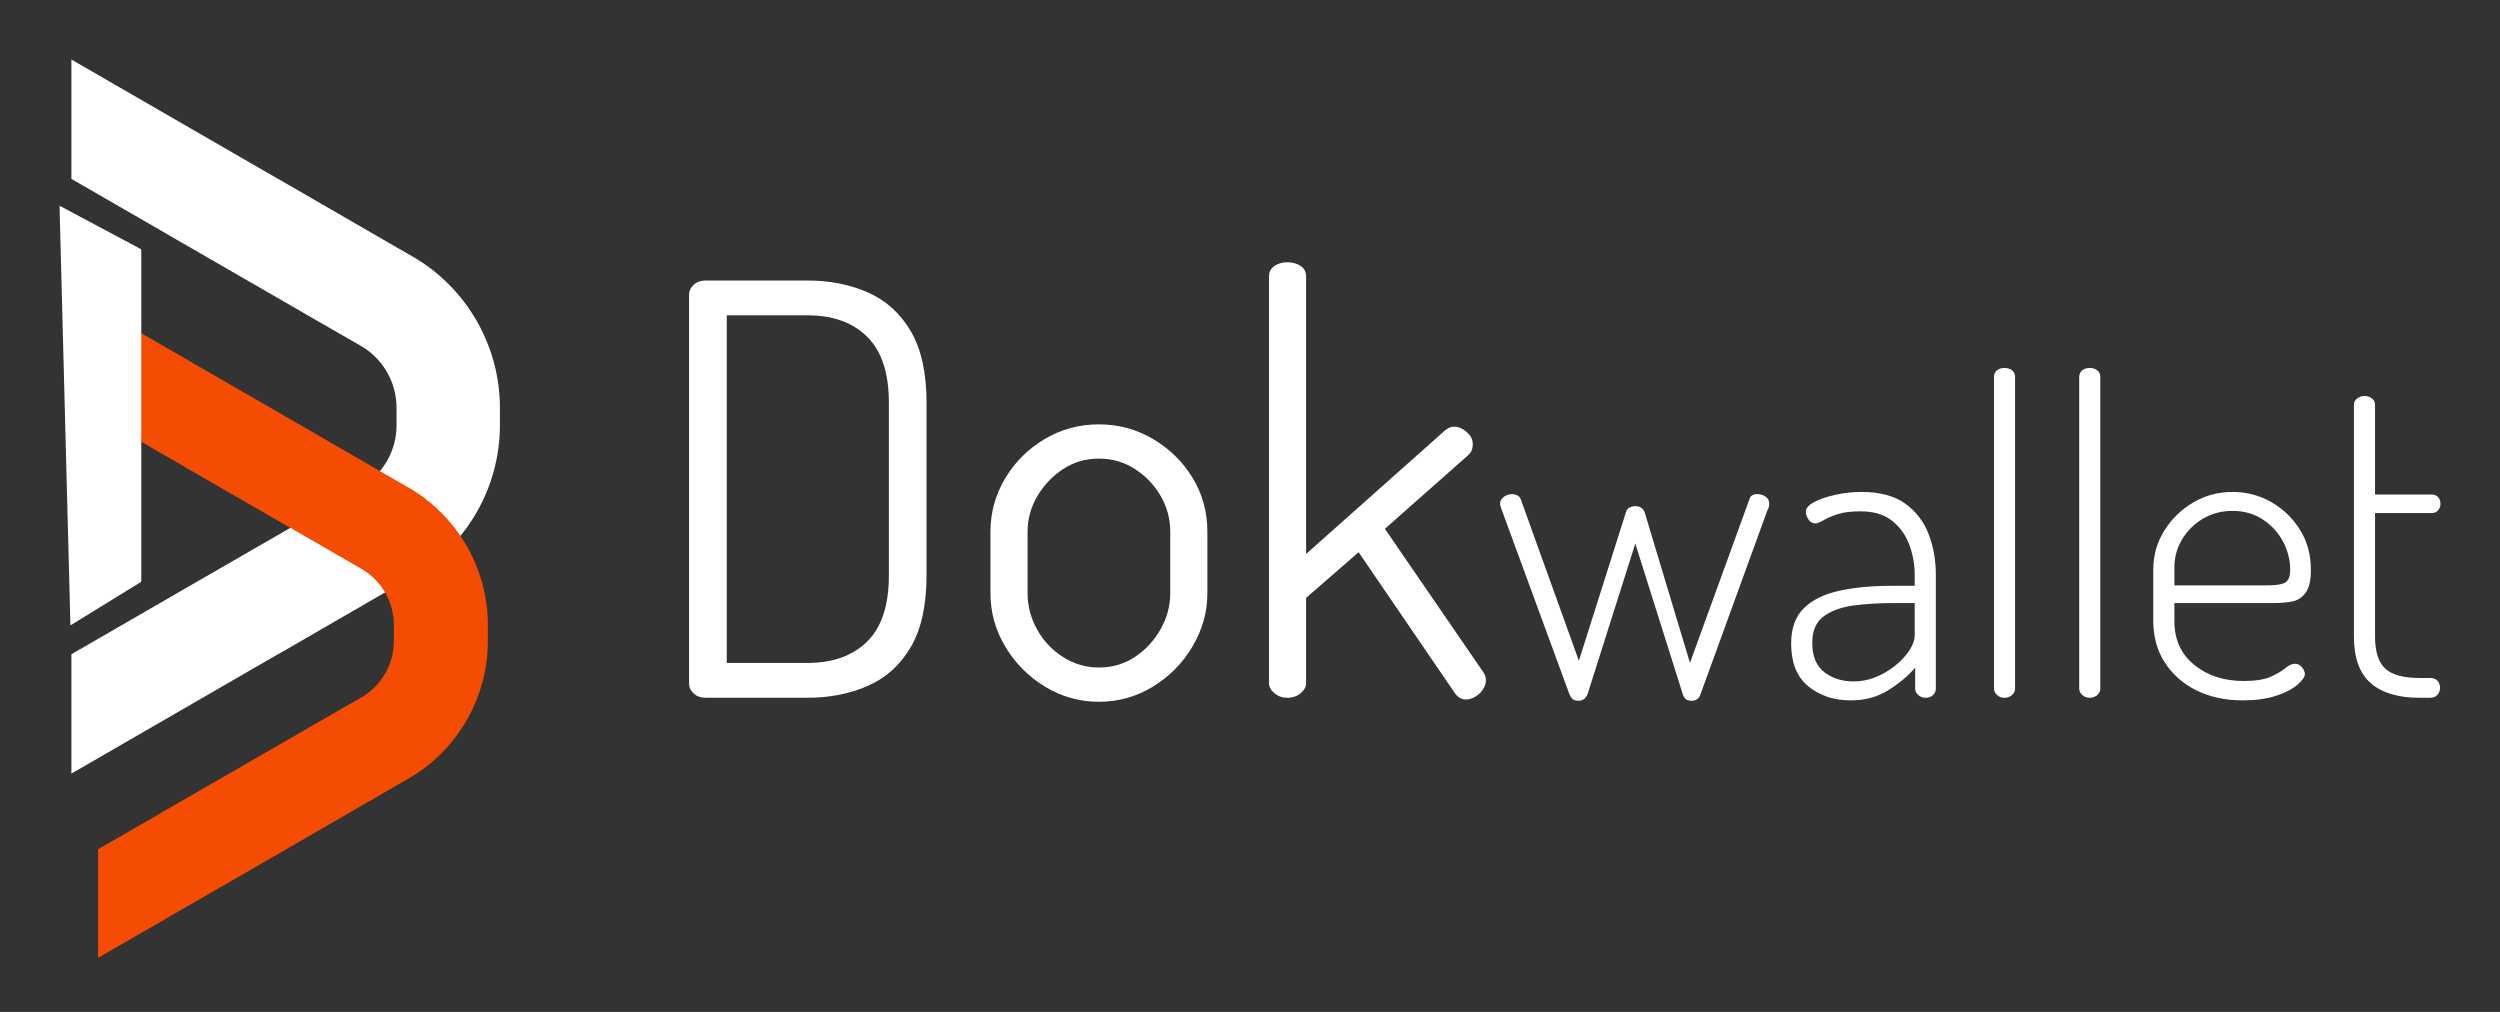 <svg width="210" height="85" viewBox="0 0 210 85" fill="none" xmlns="http://www.w3.org/2000/svg">
    <rect x="0" y="0" width="210" height="85" fill="#333333" stroke="none"/>
    <path
        d="M41.992 34.252C41.992 29.03 39.185 24.154 34.656 21.55L34.106 21.232L32.674 20.407L23.994 15.388L22.548 14.562L5.997 5V15.026L13.867 19.568L15.313 20.407L23.994 25.413L25.441 26.252L30.317 29.058C32.168 30.129 33.31 32.111 33.31 34.252V35.728C33.31 37.869 32.168 39.85 30.317 40.922L25.441 43.728L23.994 44.568L15.313 49.573L13.867 50.411L5.997 54.955V64.981L22.548 55.417L23.994 54.593L32.674 49.573L34.106 48.748L34.656 48.43C39.185 45.825 41.992 40.95 41.992 35.728"
        fill="white" />
    <path
        d="M40.981 53.849C40.981 58.599 38.428 63.034 34.309 65.402L32.506 66.442L24.612 71.008L8.242 80.457V71.338L16.715 66.442L24.612 61.889L30.362 58.574C32.047 57.599 33.085 55.797 33.085 53.849V52.507C33.085 50.56 32.047 48.757 30.362 47.783L24.612 44.466L16.715 39.914L8.242 35.019V25.899L24.612 35.348L32.506 39.914L34.309 40.954C38.428 43.322 40.981 47.757 40.981 52.507"
        fill="#F44D03" />
    <path d="M11.867 48.869L5.916 52.532L5 17.282L11.867 20.944V48.869Z" fill="white" />
    <path
        d="M59.321 58.612C58.872 58.612 58.522 58.493 58.266 58.253C58.009 58.013 57.882 57.734 57.882 57.414V24.762C57.882 24.443 58.009 24.162 58.266 23.923C58.522 23.683 58.872 23.563 59.321 23.563H67.807C69.693 23.563 71.395 23.899 72.915 24.57C74.432 25.242 75.63 26.328 76.51 27.831C77.389 29.333 77.828 31.331 77.828 33.824V48.352C77.828 50.845 77.389 52.843 76.51 54.346C75.63 55.848 74.432 56.935 72.915 57.606C71.395 58.277 69.693 58.612 67.807 58.612H59.321ZM61.047 55.688H67.807C69.949 55.688 71.627 55.088 72.842 53.89C74.056 52.691 74.665 50.845 74.665 48.352V33.824C74.665 31.331 74.056 29.485 72.842 28.286C71.627 27.087 69.966 26.488 67.856 26.488H61.047V55.688Z"
        fill="white" />
    <path
        d="M92.31 58.949C90.679 58.949 89.168 58.526 87.778 57.678C86.388 56.831 85.277 55.712 84.446 54.322C83.614 52.931 83.199 51.437 83.199 49.838V44.66C83.199 43.062 83.607 41.576 84.421 40.202C85.237 38.828 86.34 37.725 87.73 36.893C89.121 36.062 90.647 35.646 92.31 35.646C93.939 35.646 95.45 36.053 96.841 36.869C98.231 37.684 99.34 38.771 100.172 40.13C101.003 41.488 101.419 42.999 101.419 44.66V49.838C101.419 51.406 101.003 52.892 100.172 54.298C99.34 55.705 98.231 56.831 96.841 57.678C95.45 58.526 93.939 58.949 92.31 58.949ZM92.31 56.072C93.428 56.072 94.435 55.777 95.329 55.185C96.225 54.593 96.943 53.818 97.488 52.859C98.031 51.901 98.303 50.893 98.303 49.838V44.66C98.303 43.606 98.039 42.615 97.511 41.687C96.984 40.761 96.265 40.003 95.354 39.41C94.443 38.82 93.428 38.523 92.31 38.523C91.19 38.523 90.182 38.82 89.289 39.41C88.392 40.003 87.674 40.761 87.13 41.687C86.587 42.615 86.317 43.606 86.317 44.66V49.838C86.317 50.893 86.579 51.901 87.107 52.859C87.634 53.818 88.36 54.593 89.289 55.185C90.216 55.777 91.222 56.072 92.31 56.072Z"
        fill="white" />
    <path
        d="M108.131 58.613C107.715 58.613 107.356 58.486 107.052 58.229C106.747 57.975 106.597 57.687 106.597 57.367V23.228C106.597 22.845 106.747 22.549 107.052 22.341C107.356 22.133 107.715 22.03 108.131 22.03C108.578 22.03 108.953 22.133 109.258 22.341C109.561 22.549 109.713 22.845 109.713 23.228V46.531L121.413 36.126C121.669 35.934 121.908 35.839 122.132 35.839C122.388 35.839 122.636 35.91 122.875 36.054C123.115 36.198 123.314 36.374 123.475 36.582C123.635 36.79 123.715 37.036 123.715 37.324C123.715 37.485 123.691 37.636 123.644 37.781C123.595 37.924 123.506 38.06 123.379 38.188L116.331 44.42L124.626 56.504C124.753 56.695 124.817 56.92 124.817 57.175C124.817 57.398 124.737 57.639 124.578 57.894C124.418 58.151 124.202 58.358 123.931 58.518C123.66 58.677 123.395 58.758 123.139 58.758C122.756 58.758 122.436 58.566 122.181 58.182L114.125 46.387L109.713 50.222V57.367C109.713 57.687 109.561 57.975 109.258 58.229C108.953 58.486 108.579 58.613 108.131 58.613Z"
        fill="white" />
    <path
        d="M132.589 58.866C132.372 58.866 132.21 58.817 132.101 58.721C131.993 58.624 131.889 58.456 131.794 58.215L126.151 42.842C126.127 42.771 126.096 42.68 126.061 42.572C126.024 42.463 126.006 42.386 126.006 42.337C126.006 42.168 126.054 42.023 126.151 41.903C126.248 41.783 126.374 41.685 126.531 41.614C126.687 41.541 126.85 41.505 127.019 41.505C127.164 41.505 127.308 41.541 127.454 41.614C127.599 41.685 127.694 41.794 127.743 41.939L132.626 55.503L136.568 43.06C136.616 42.867 136.713 42.729 136.857 42.644C137.003 42.56 137.17 42.517 137.364 42.517C137.556 42.517 137.719 42.56 137.851 42.644C137.985 42.729 138.086 42.867 138.16 43.06L141.957 55.683L146.949 41.939C147.021 41.649 147.25 41.505 147.635 41.505C147.781 41.505 147.931 41.535 148.088 41.596C148.244 41.655 148.371 41.746 148.468 41.866C148.564 41.988 148.614 42.132 148.614 42.3C148.614 42.373 148.601 42.469 148.577 42.59C148.553 42.711 148.516 42.795 148.469 42.842L142.827 58.36C142.754 58.554 142.65 58.685 142.519 58.758C142.386 58.83 142.247 58.866 142.102 58.866C141.909 58.866 141.759 58.83 141.65 58.758C141.542 58.685 141.451 58.565 141.38 58.395L137.365 45.664L133.386 58.215C133.314 58.432 133.211 58.596 133.078 58.703C132.945 58.811 132.783 58.866 132.589 58.866Z"
        fill="white" />
    <path
        d="M155.448 58.831C154.05 58.831 152.868 58.439 151.903 57.655C150.938 56.872 150.457 55.672 150.457 54.056C150.457 52.779 150.812 51.79 151.523 51.09C152.234 50.392 153.223 49.903 154.489 49.625C155.755 49.349 157.219 49.209 158.883 49.209H160.836V48.268C160.836 47.424 160.686 46.593 160.385 45.773C160.083 44.953 159.601 44.278 158.938 43.747C158.274 43.217 157.388 42.952 156.279 42.952C155.508 42.952 154.874 43.029 154.381 43.186C153.886 43.344 153.489 43.512 153.188 43.693C152.885 43.873 152.65 43.964 152.482 43.964C152.241 43.964 152.047 43.849 151.903 43.62C151.759 43.392 151.686 43.181 151.686 42.988C151.686 42.698 151.921 42.426 152.392 42.174C152.862 41.92 153.458 41.716 154.182 41.559C154.906 41.402 155.628 41.323 156.353 41.323C157.92 41.323 159.156 41.655 160.06 42.318C160.965 42.982 161.615 43.837 162.013 44.886C162.411 45.935 162.61 47.062 162.61 48.268V57.853C162.61 58.046 162.533 58.221 162.376 58.378C162.219 58.535 162.008 58.612 161.743 58.612C161.502 58.612 161.297 58.535 161.128 58.378C160.959 58.221 160.875 58.046 160.875 57.853V56.081C160.272 56.781 159.519 57.413 158.614 57.98C157.709 58.547 156.654 58.831 155.448 58.831ZM155.702 57.239C156.546 57.239 157.36 57.028 158.143 56.606C158.926 56.185 159.573 55.666 160.078 55.051C160.585 54.436 160.837 53.863 160.837 53.333V50.656H159.066C157.884 50.656 156.775 50.723 155.738 50.855C154.701 50.989 153.857 51.29 153.206 51.76C152.555 52.229 152.229 52.971 152.229 53.985C152.229 55.118 152.568 55.944 153.243 56.461C153.917 56.98 154.737 57.239 155.702 57.239Z"
        fill="white" />
    <path
        d="M168.362 58.613C168.121 58.613 167.915 58.535 167.747 58.379C167.577 58.221 167.494 58.047 167.494 57.854V31.666C167.494 31.427 167.577 31.239 167.747 31.106C167.915 30.974 168.121 30.907 168.362 30.907C168.627 30.907 168.843 30.974 169.012 31.106C169.18 31.239 169.265 31.427 169.265 31.666V57.854C169.265 58.047 169.18 58.221 169.012 58.379C168.843 58.535 168.626 58.613 168.362 58.613Z"
        fill="white" />
    <path
        d="M175.523 58.613C175.282 58.613 175.076 58.535 174.908 58.379C174.739 58.221 174.655 58.047 174.655 57.854V31.666C174.655 31.427 174.739 31.239 174.908 31.106C175.076 30.974 175.282 30.907 175.523 30.907C175.788 30.907 176.004 30.974 176.173 31.106C176.342 31.239 176.426 31.427 176.426 31.666V57.854C176.426 58.047 176.342 58.221 176.173 58.379C176.004 58.535 175.787 58.613 175.523 58.613Z"
        fill="white" />
    <path
        d="M188.398 58.83C186.927 58.83 185.632 58.554 184.511 57.998C183.389 57.444 182.502 56.666 181.852 55.665C181.201 54.665 180.876 53.489 180.876 52.139V47.834C180.876 46.653 181.183 45.568 181.798 44.58C182.413 43.591 183.221 42.802 184.222 42.21C185.222 41.62 186.326 41.324 187.532 41.324C188.713 41.324 189.797 41.608 190.786 42.174C191.774 42.741 192.577 43.512 193.191 44.488C193.806 45.465 194.115 46.593 194.115 47.87C194.115 48.763 193.963 49.407 193.662 49.806C193.36 50.203 192.98 50.445 192.523 50.529C192.064 50.614 191.569 50.656 191.04 50.656H182.648V52.175C182.648 53.718 183.202 54.942 184.312 55.846C185.42 56.751 186.807 57.203 188.472 57.203C189.46 57.203 190.22 57.082 190.75 56.841C191.28 56.6 191.691 56.359 191.979 56.117C192.269 55.877 192.534 55.756 192.775 55.756C192.944 55.756 193.088 55.804 193.21 55.9C193.33 55.996 193.427 56.112 193.5 56.244C193.571 56.377 193.607 56.504 193.607 56.623C193.607 56.865 193.396 57.167 192.974 57.528C192.551 57.89 191.955 58.197 191.183 58.45C190.412 58.704 189.484 58.83 188.398 58.83ZM190.351 49.173C191.171 49.173 191.714 49.089 191.979 48.92C192.245 48.752 192.377 48.402 192.377 47.87C192.377 47.051 192.178 46.261 191.78 45.502C191.382 44.742 190.815 44.121 190.08 43.638C189.343 43.157 188.494 42.915 187.53 42.915C186.612 42.915 185.787 43.133 185.052 43.567C184.317 44.001 183.732 44.58 183.298 45.303C182.863 46.026 182.647 46.822 182.647 47.69V49.173H190.351Z"
        fill="white" />
    <path
        d="M203.228 58.613C201.443 58.613 200.082 58.203 199.141 57.383C198.201 56.564 197.73 55.262 197.73 53.477V34.018C197.73 33.778 197.827 33.591 198.02 33.457C198.212 33.325 198.406 33.258 198.598 33.258C198.839 33.258 199.051 33.325 199.232 33.457C199.413 33.591 199.503 33.778 199.503 34.018V41.541H204.313C204.505 41.541 204.669 41.614 204.801 41.759C204.933 41.903 205 42.096 205 42.337C205 42.53 204.933 42.705 204.801 42.861C204.669 43.019 204.505 43.096 204.313 43.096H199.503V53.477C199.503 54.732 199.785 55.624 200.352 56.154C200.918 56.685 201.877 56.95 203.228 56.95H204.132C204.397 56.95 204.603 57.028 204.746 57.184C204.892 57.342 204.964 57.541 204.964 57.782C204.964 57.998 204.892 58.191 204.746 58.361C204.602 58.53 204.396 58.613 204.132 58.613H203.228Z"
        fill="white" />
</svg>
